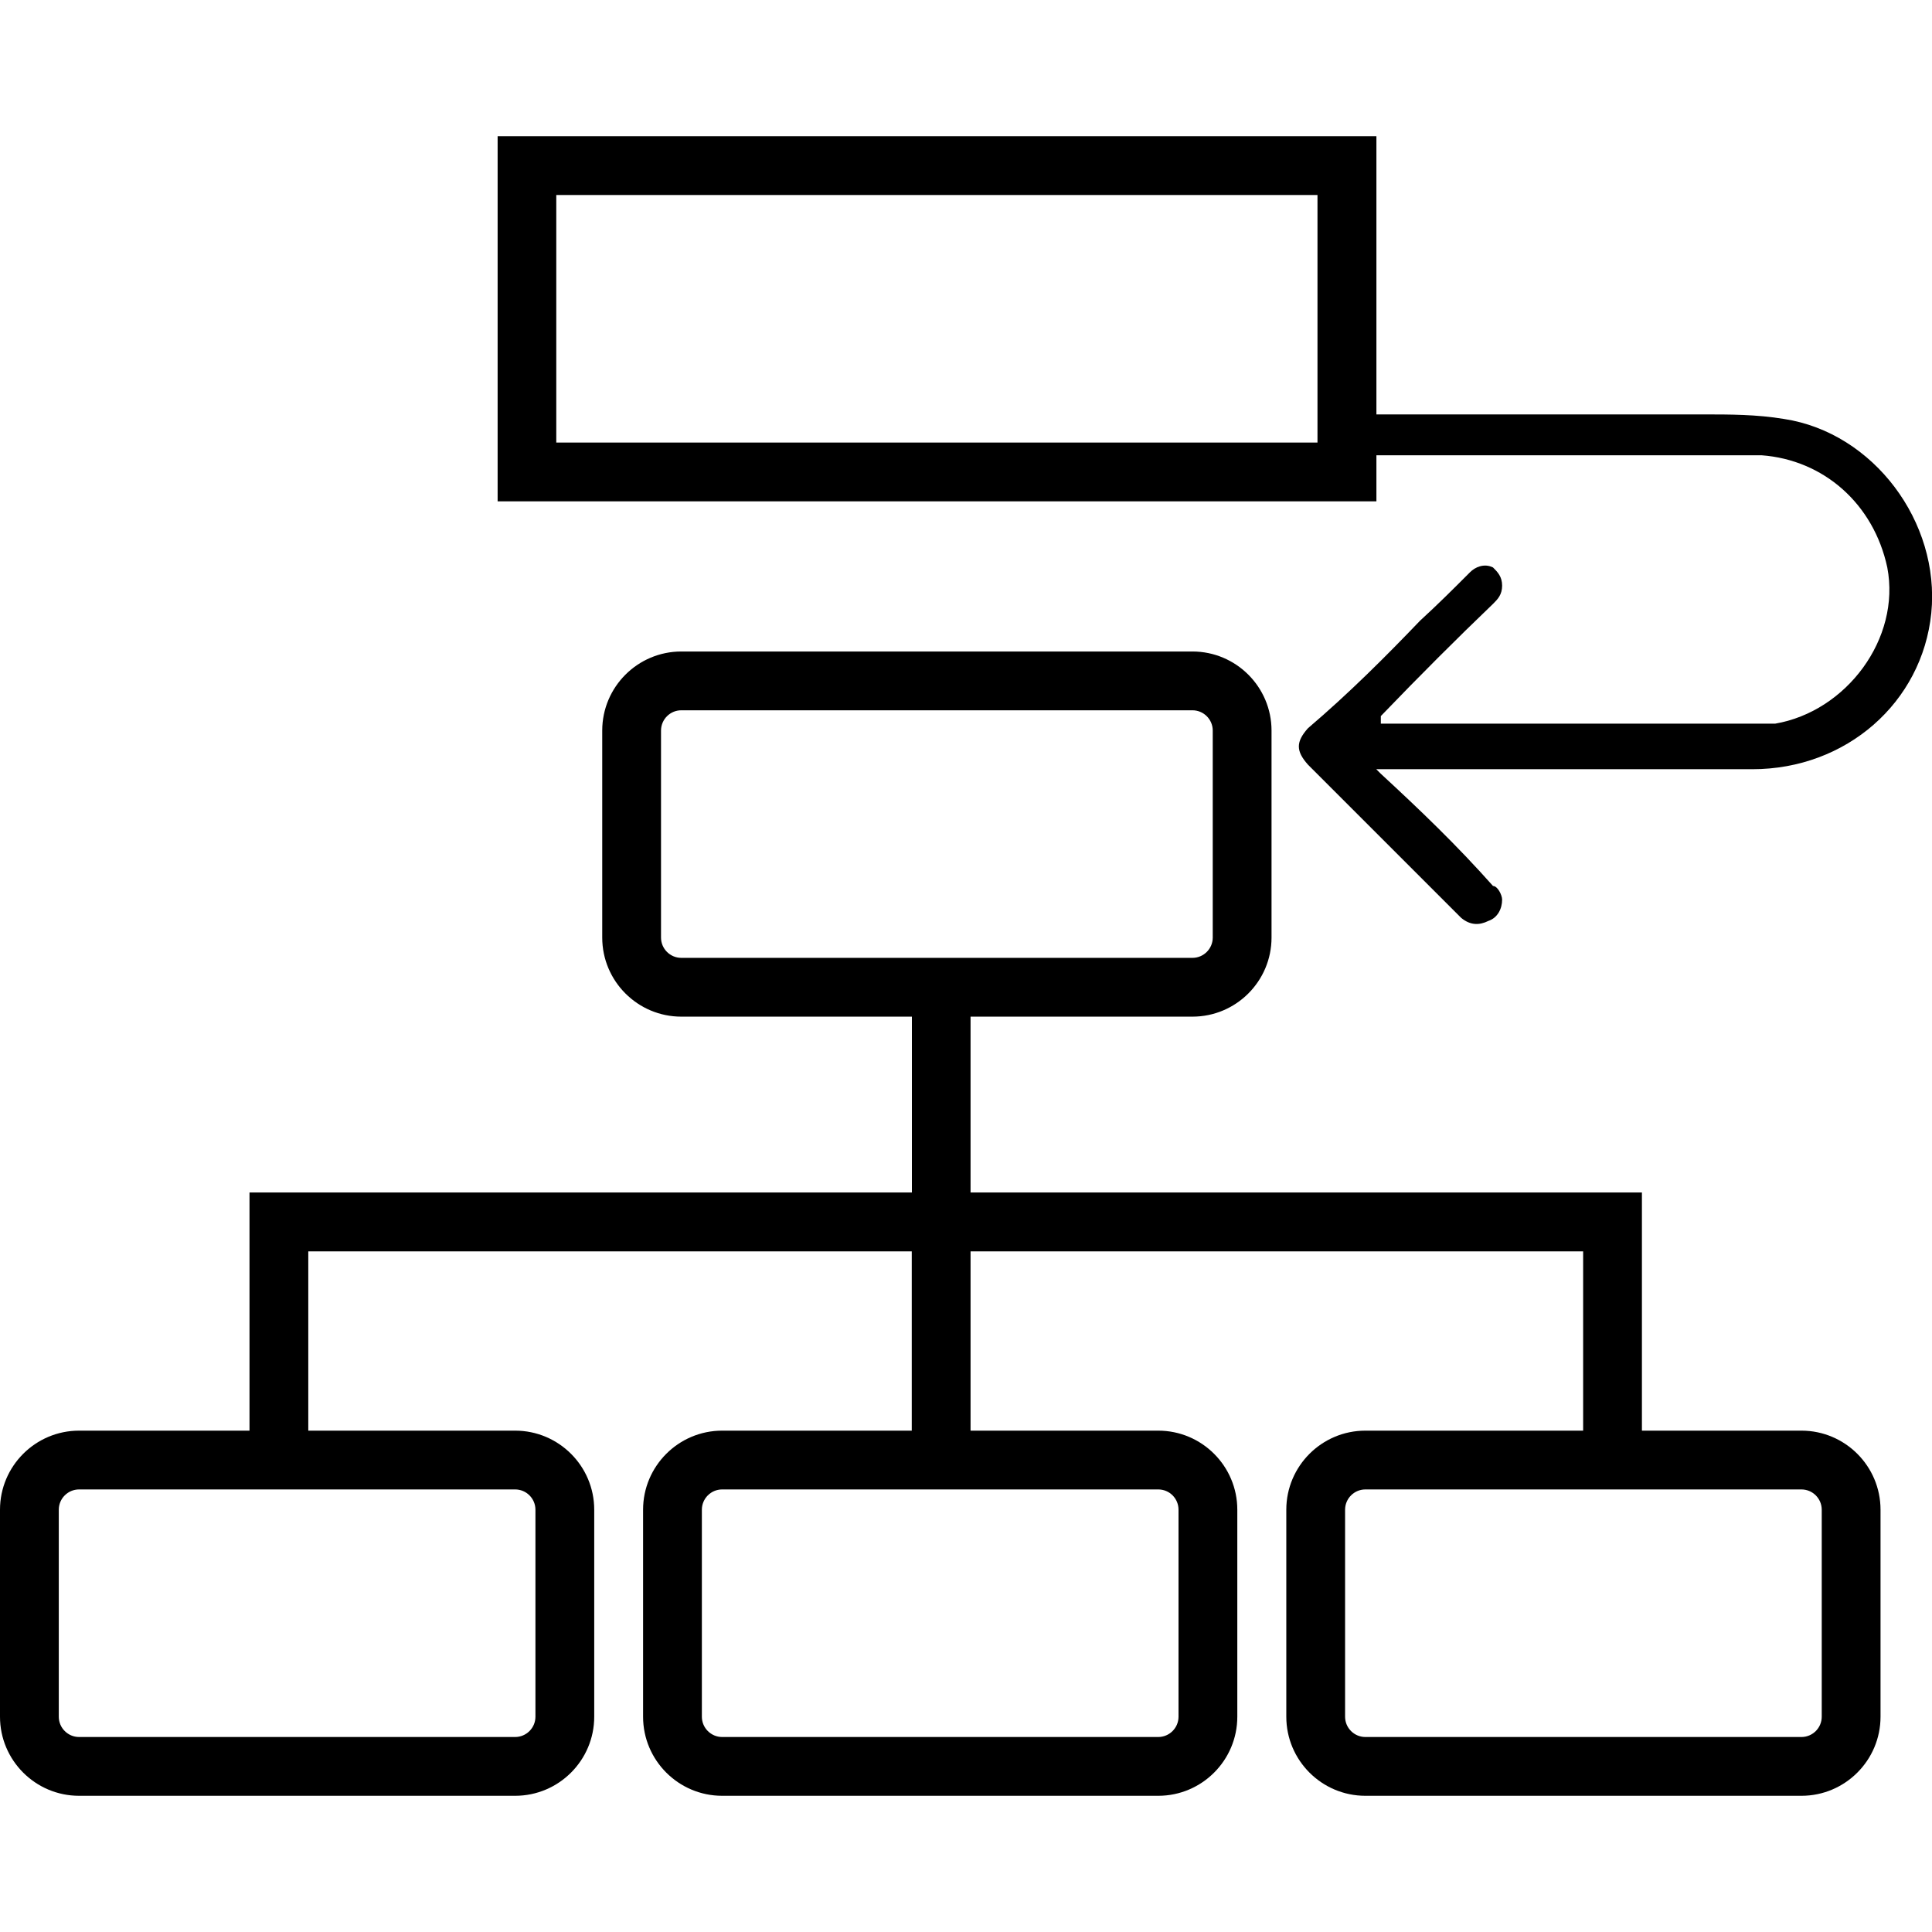 <?xml version="1.0" encoding="utf-8"?>

<!--
 * Copyright (c) 2015, WSO2 Inc. (http://www.wso2.org) All Rights Reserved.
 *
 * WSO2 Inc. licenses this file to you under the Apache License,
 * Version 2.0 (the "License"); you may not use this file except
 * in compliance with the License.
 * You may obtain a copy of the License at
 *
 * http://www.apache.org/licenses/LICENSE-2.0
 *
 * Unless required by applicable law or agreed to in writing,
 * software distributed under the License is distributed on an
 * "AS IS" BASIS, WITHOUT WARRANTIES OR CONDITIONS OF ANY
 * KIND, either express or implied. See the License for the
 * specific language governing permissions and limitations
 * under the License.
-->

<svg version="1.1" id="schema" xmlns="http://www.w3.org/2000/svg" xmlns:xlink="http://www.w3.org/1999/xlink" x="0px" y="0px"
	 viewBox="-413 291.28 14 14" style="enable-background:new -413 291.28 14 14;" xml:space="preserve">
<path d="M-400.072,294.316c-0.198-0.033-0.396-0.033-0.582-0.033c-0.846,0-1.516,0-2.362,0
	c-0.003,0-0.007,0-0.01,0v-2.016h-6.368v2.646h6.368v-0.334c0.003,0,0.007,0,0.01,0
	c0.22,0,2.264,0,2.714,0c0.022,0,0.044,0,0.066,0c0.451,0.033,0.813,0.352,0.912,0.813
	c0.099,0.516-0.297,1.044-0.813,1.132c-0.066,0-0.165,0-0.264,0c-0.846,0-1.681,0-2.527,0
	c-0.033,0-0.033,0-0.066,0c0-0.033,0-0.055,0-0.055c0.286-0.297,0.549-0.56,0.813-0.813
	c0.033-0.033,0.066-0.066,0.066-0.132c0-0.066-0.033-0.099-0.066-0.132
	c-0.066-0.033-0.132,0-0.165,0.033c-0.132,0.132-0.231,0.231-0.363,0.352
	c-0.253,0.264-0.516,0.527-0.813,0.78c-0.088,0.099-0.088,0.165,0,0.264
	c0.363,0.363,0.747,0.747,1.11,1.11c0.066,0.055,0.132,0.055,0.198,0.022
	c0.066-0.022,0.099-0.088,0.099-0.154c0-0.033-0.033-0.099-0.066-0.099
	c-0.264-0.297-0.527-0.549-0.813-0.813l-0.033-0.033c0.033,0,0.033,0,0.066,0c0.879,0,1.78,0,2.659,0
	c0.681,0,1.231-0.483,1.297-1.132C-398.94,295.063-399.424,294.415-400.072,294.316z M-403.453,294.487
	h-5.516v-1.794h5.516V294.487z M-399.946,301.647h-1.156v-1.726h-4.865v-1.274h1.608
	c0.316,0,0.573-0.257,0.573-0.573v-1.5c0-0.316-0.257-0.573-0.573-0.573h-3.704
	c-0.316,0-0.573,0.257-0.573,0.573v1.5c0,0.316,0.257,0.573,0.573,0.573h1.671v1.274h-4.8v1.726
	h-1.235c-0.316,0-0.573,0.257-0.573,0.573v1.5c0,0.316,0.257,0.573,0.573,0.573h3.16
	c0.316,0,0.573-0.257,0.573-0.573v-1.5c0-0.316-0.257-0.573-0.573-0.573h-1.499v-1.299h4.373v1.299
	h-1.374c-0.316,0-0.573,0.257-0.573,0.573v1.5c0,0.316,0.257,0.573,0.573,0.573h3.16
	c0.316,0,0.573-0.257,0.573-0.573v-1.5c0-0.316-0.257-0.573-0.573-0.573h-1.36v-1.299h4.439v1.299
	h-1.578c-0.316,0-0.573,0.257-0.573,0.573v1.5c0,0.316,0.257,0.573,0.573,0.573h3.16
	c0.316,0,0.573-0.257,0.573-0.573v-1.5C-399.373,301.904-399.63,301.647-399.946,301.647z
	 M-408.21,298.074v-1.5c0-0.081,0.066-0.147,0.147-0.147h3.704c0.081,0,0.147,0.066,0.147,0.147
	v1.5c0,0.081-0.066,0.147-0.147,0.147h-3.704C-408.144,298.221-408.21,298.155-408.21,298.074z
	 M-409.12,302.22v1.5c0,0.081-0.066,0.147-0.147,0.147h-3.16c-0.081,0-0.147-0.066-0.147-0.147
	v-1.5c0-0.081,0.066-0.147,0.147-0.147h3.16C-409.186,302.073-409.12,302.139-409.12,302.22z
	 M-404.46,302.22v1.5c0,0.081-0.066,0.147-0.147,0.147h-3.16c-0.081,0-0.147-0.066-0.147-0.147
	v-1.5c0-0.081,0.066-0.147,0.147-0.147h3.16C-404.525,302.073-404.46,302.139-404.46,302.22z
	 M-399.799,303.72c0,0.081-0.066,0.147-0.147,0.147h-3.16c-0.081,0-0.147-0.066-0.147-0.147v-1.5
	c0-0.081,0.066-0.147,0.147-0.147h3.16c0.081,0,0.147,0.066,0.147,0.147V303.72z"/>
</svg>
